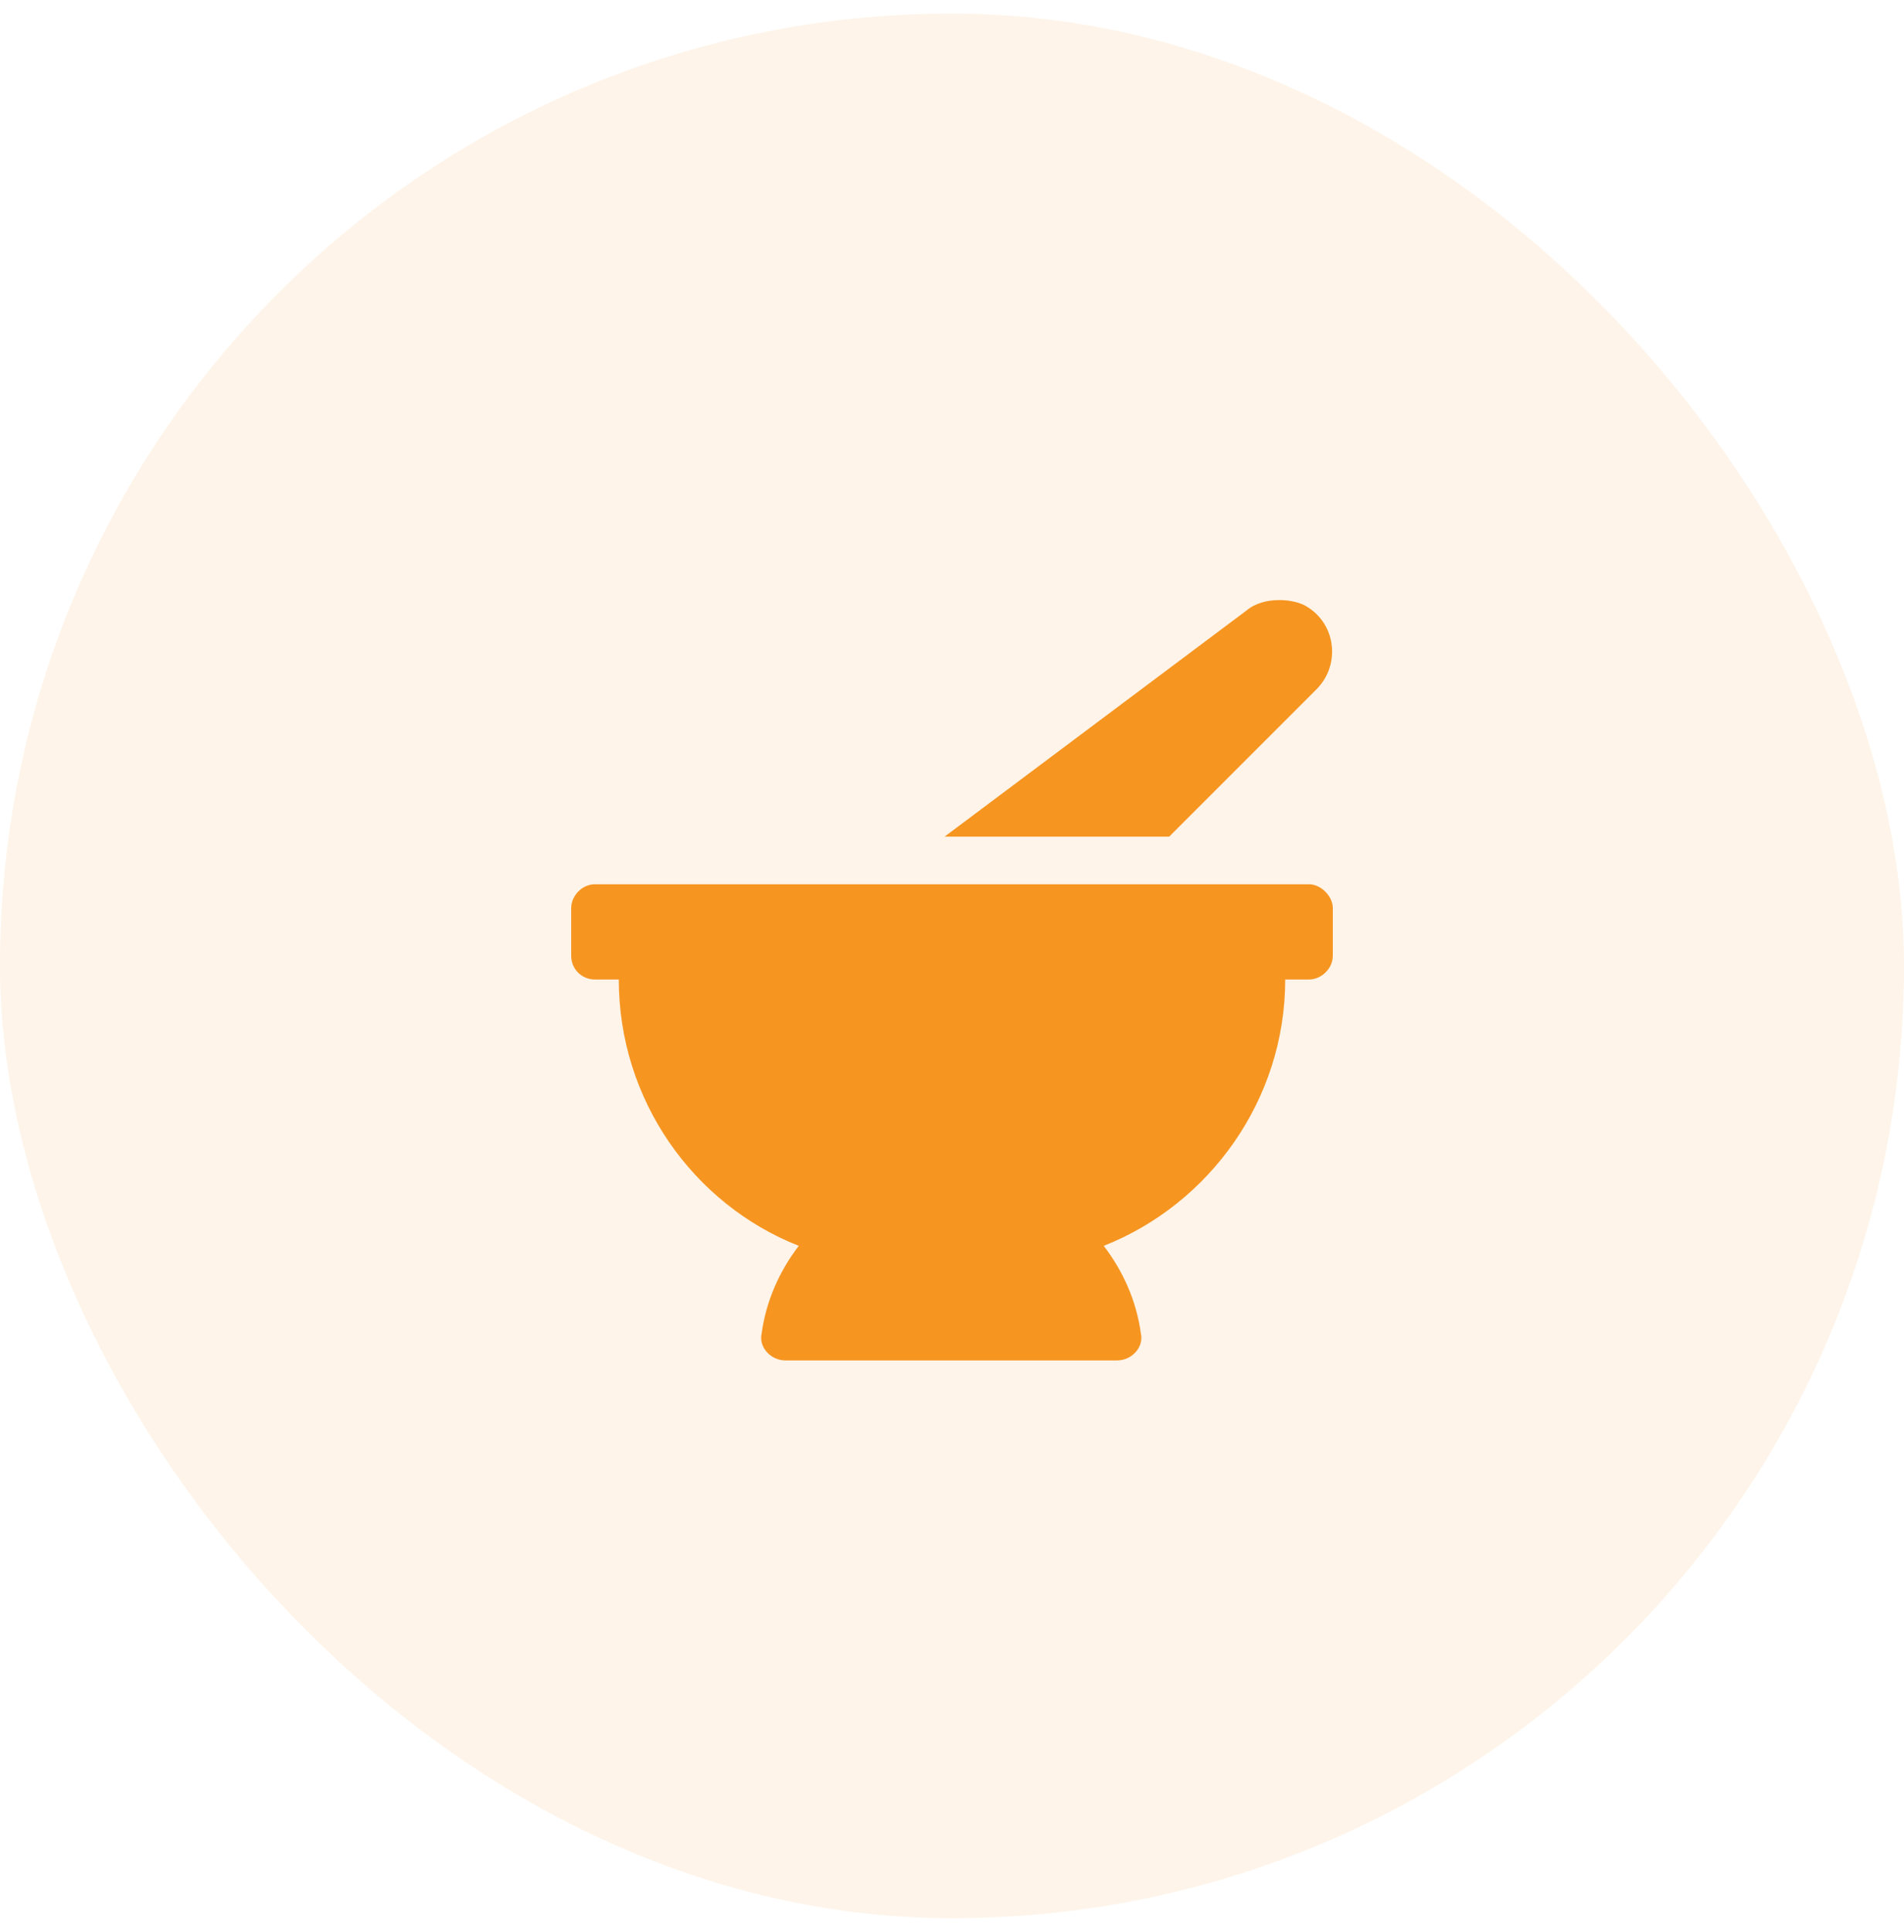 <svg width="70" height="71" viewBox="0 0 70 71" fill="none" xmlns="http://www.w3.org/2000/svg">
<rect y="0.5" width="70" height="70" rx="35" fill="#F69520" fill-opacity="0.1"/>
<path d="M48.398 25.336L42.984 30.75H34.727L45.828 22.438C46.156 22.164 46.594 22.055 47.031 22.055C47.359 22.055 47.633 22.109 47.906 22.219C49.109 22.82 49.328 24.406 48.398 25.336ZM48.125 32.5C48.562 32.5 49 32.938 49 33.375V35.125C49 35.617 48.562 36 48.125 36H47.25C47.25 40.43 44.461 44.258 40.578 45.789C41.289 46.719 41.781 47.812 41.945 49.016C42.055 49.508 41.617 50 41.07 50H28.875C28.328 50 27.891 49.508 28 49.016C28.164 47.812 28.656 46.719 29.367 45.789C25.484 44.258 22.75 40.43 22.75 36H21.875C21.383 36 21 35.617 21 35.125V33.375C21 32.938 21.383 32.5 21.875 32.5H48.125Z" fill="#F69520"/>
</svg>
